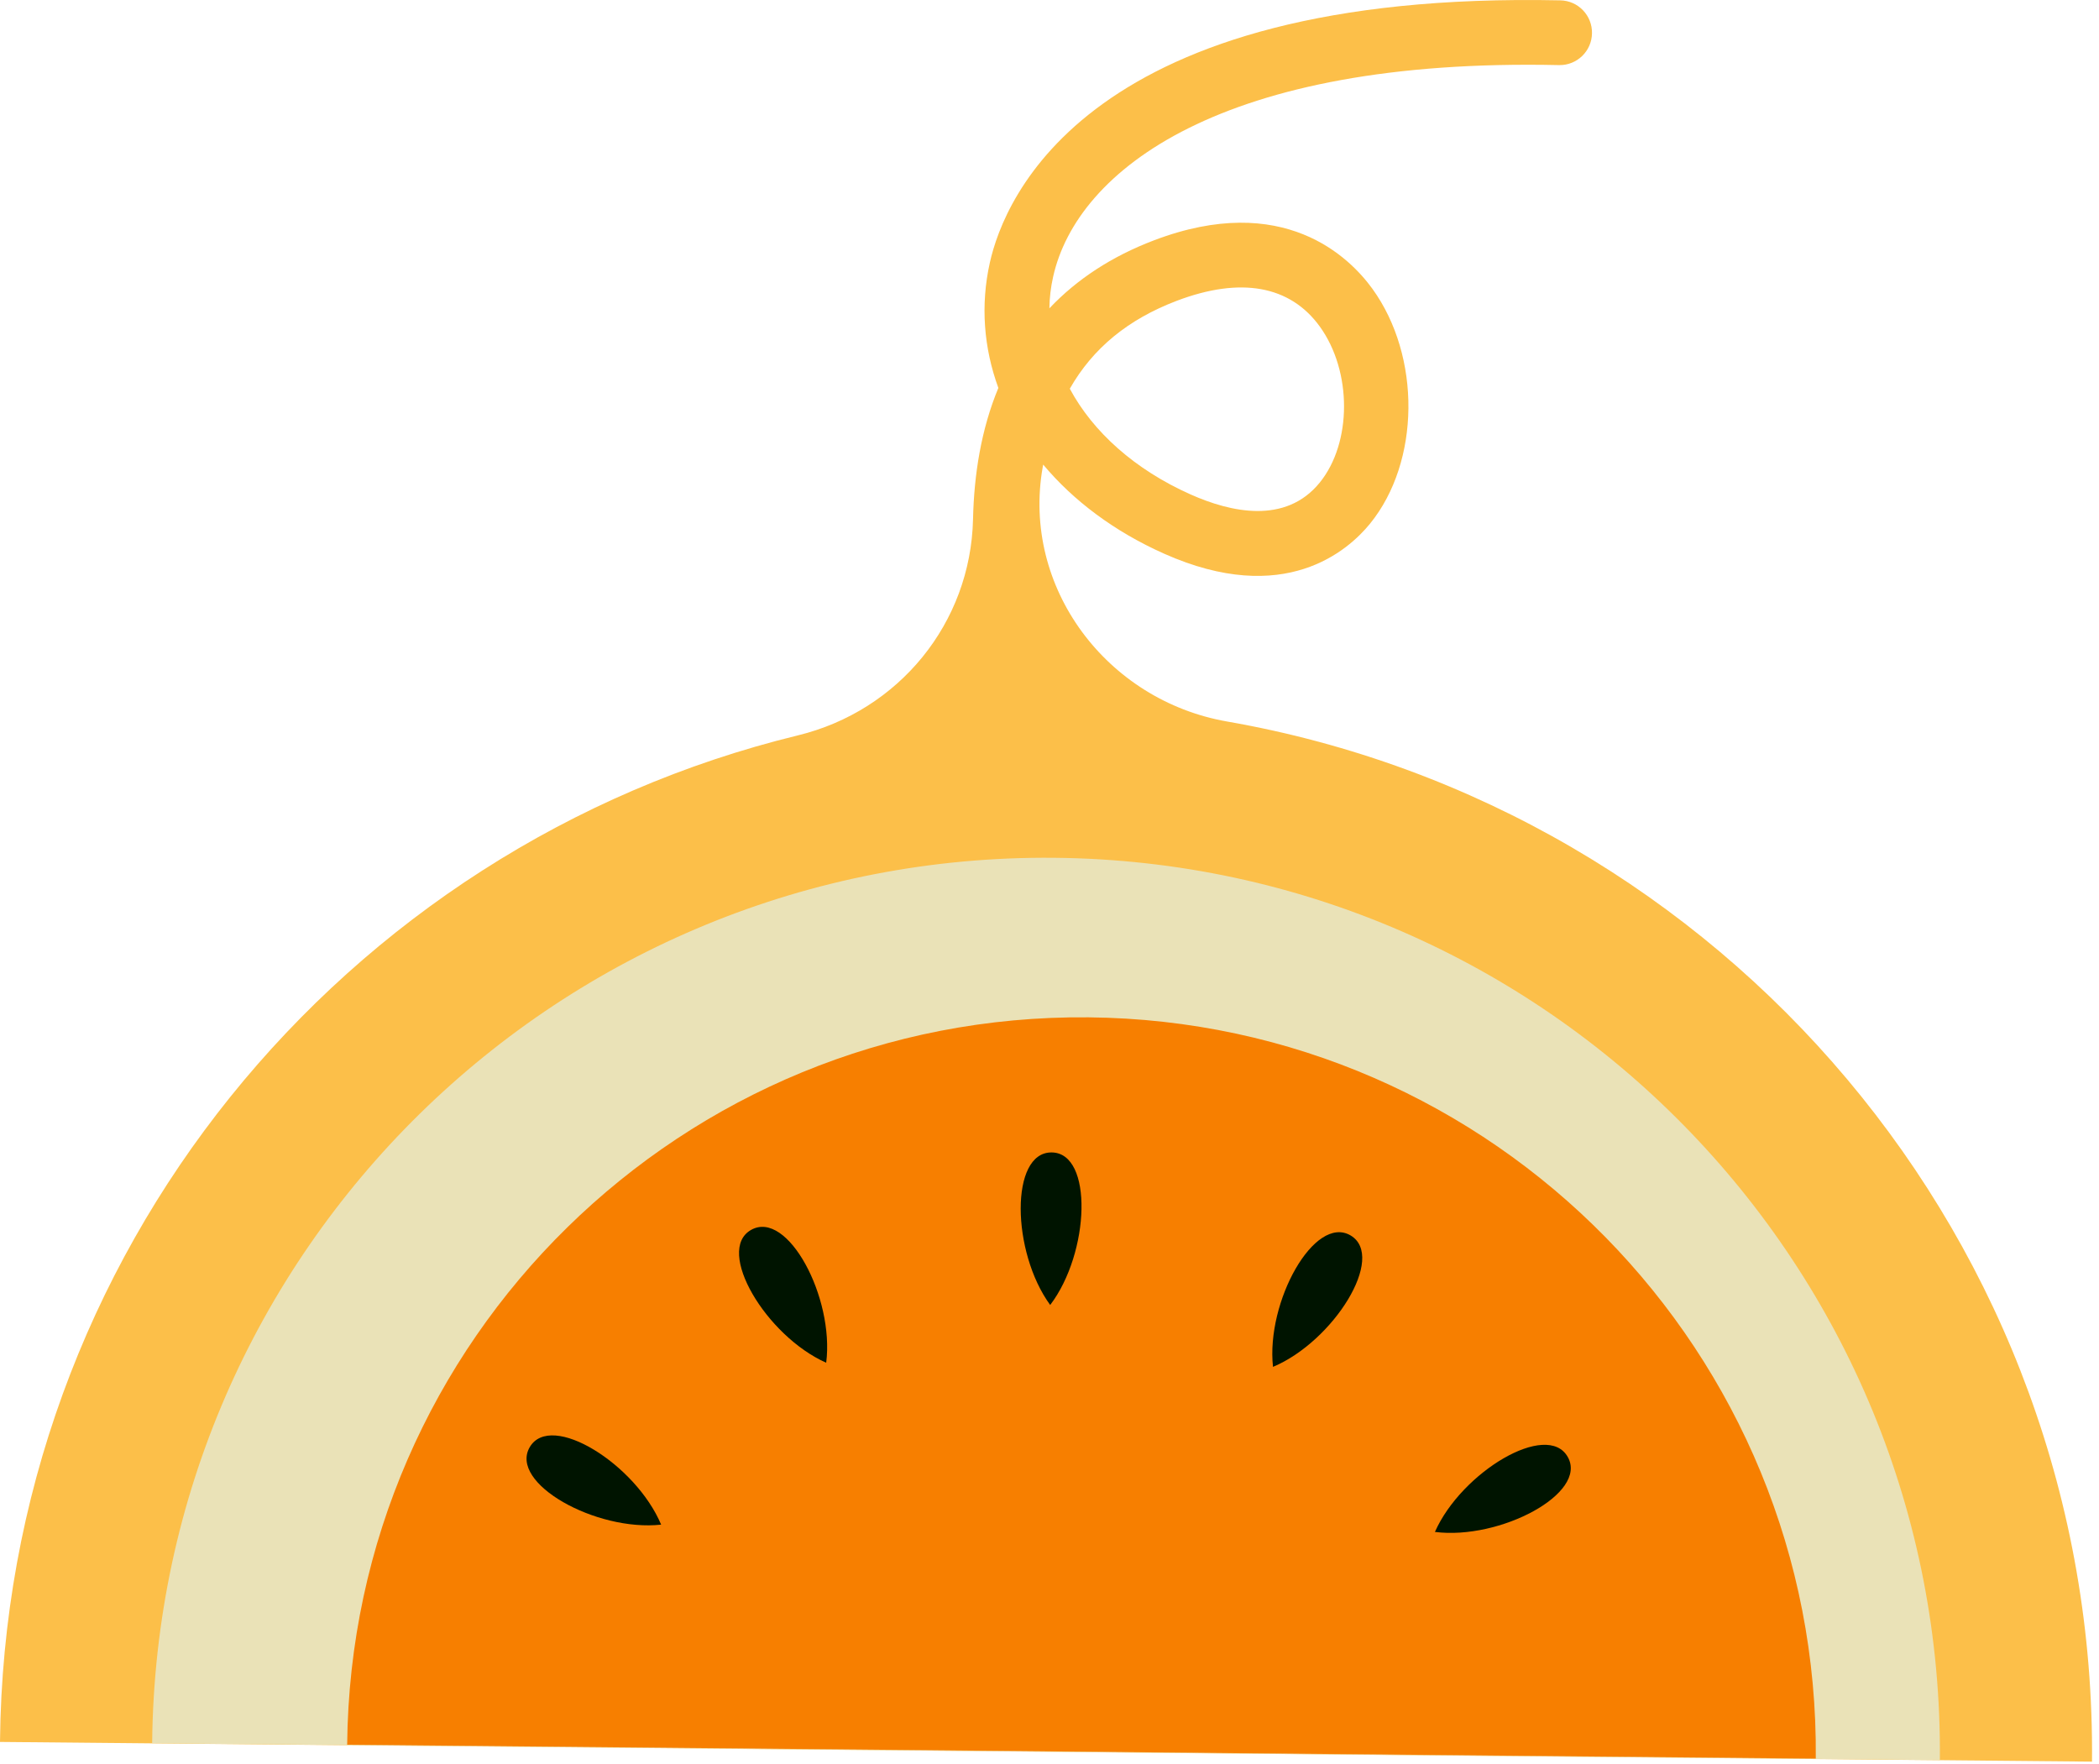 <svg width="213" height="179" viewBox="0 0 213 179" fill="none" xmlns="http://www.w3.org/2000/svg">
<path fill-rule="evenodd" clip-rule="evenodd" d="M124.52 73.216C112.31 71.086 103.66 59.616 105.81 47.406C105.83 47.316 105.84 47.236 105.86 47.146C108.92 50.806 113.08 53.936 118.13 56.186C130.34 61.626 136.81 55.866 139.03 53.136C144.13 46.856 144.23 36.166 139.26 29.296C136.98 26.146 130.26 19.376 117.08 24.396C112.83 26.016 109.3 28.316 106.49 31.286C106.5 30.216 106.63 29.146 106.87 28.076C109.3 17.226 124.05 5.856 158.2 6.606C158.21 6.606 158.23 6.606 158.24 6.606C160.04 6.626 161.52 5.186 161.55 3.386C161.59 1.576 160.15 0.066 158.33 0.036C110.34 -0.984 101.9 20.136 100.45 26.636C99.48 30.966 99.83 35.316 101.31 39.366C99.56 43.586 98.84 48.166 98.74 52.686C98.5 63.236 91.22 72.126 80.96 74.626C34.88 85.846 0.47 127.166 0 176.766L212.29 178.766C212.78 126.056 174.79 81.986 124.52 73.216ZM119.41 30.526C125.89 28.066 130.91 28.966 133.93 33.136C137.21 37.676 137.21 44.926 133.92 48.976C130.45 53.246 124.87 51.986 120.8 50.166C115.15 47.646 110.91 43.826 108.56 39.446C110.9 35.336 114.47 32.406 119.41 30.526Z" fill="#FCBF49"/>
<path fill-rule="evenodd" clip-rule="evenodd" d="M196.85 178.606C197.32 128.516 157.09 87.516 107 87.046C56.9 86.576 15.91 126.806 15.44 176.896L196.85 178.606Z" fill="#EAE2B7"/>
<path fill-rule="evenodd" clip-rule="evenodd" d="M184.26 178.456C184.65 137.306 151.6 103.626 110.45 103.236C69.3 102.846 35.62 135.896 35.23 177.046L184.26 178.456Z" fill="#F77F00"/>
<path fill-rule="evenodd" clip-rule="evenodd" d="M106.57 132.426C110.6 127.126 110.96 116.986 106.72 116.946C102.47 116.906 102.64 127.046 106.57 132.426Z" fill="#001400"/>
<path fill-rule="evenodd" clip-rule="evenodd" d="M129.18 138.706C135.32 136.126 140.7 127.526 137.05 125.366C133.39 123.226 128.46 132.086 129.18 138.706Z" fill="#001400"/>
<path fill-rule="evenodd" clip-rule="evenodd" d="M145.61 155.456C152.22 156.296 161.18 151.536 159.09 147.846C157.01 144.156 148.31 149.366 145.61 155.456Z" fill="#001400"/>
<path fill-rule="evenodd" clip-rule="evenodd" d="M83.84 138.286C84.68 131.676 79.92 122.716 76.22 124.806C72.54 126.886 77.75 135.586 83.84 138.286Z" fill="#001400"/>
<path fill-rule="evenodd" clip-rule="evenodd" d="M67.09 154.716C64.51 148.576 55.91 143.196 53.76 146.846C51.61 150.506 60.47 155.436 67.09 154.716Z" fill="#001400"/>
</svg>
